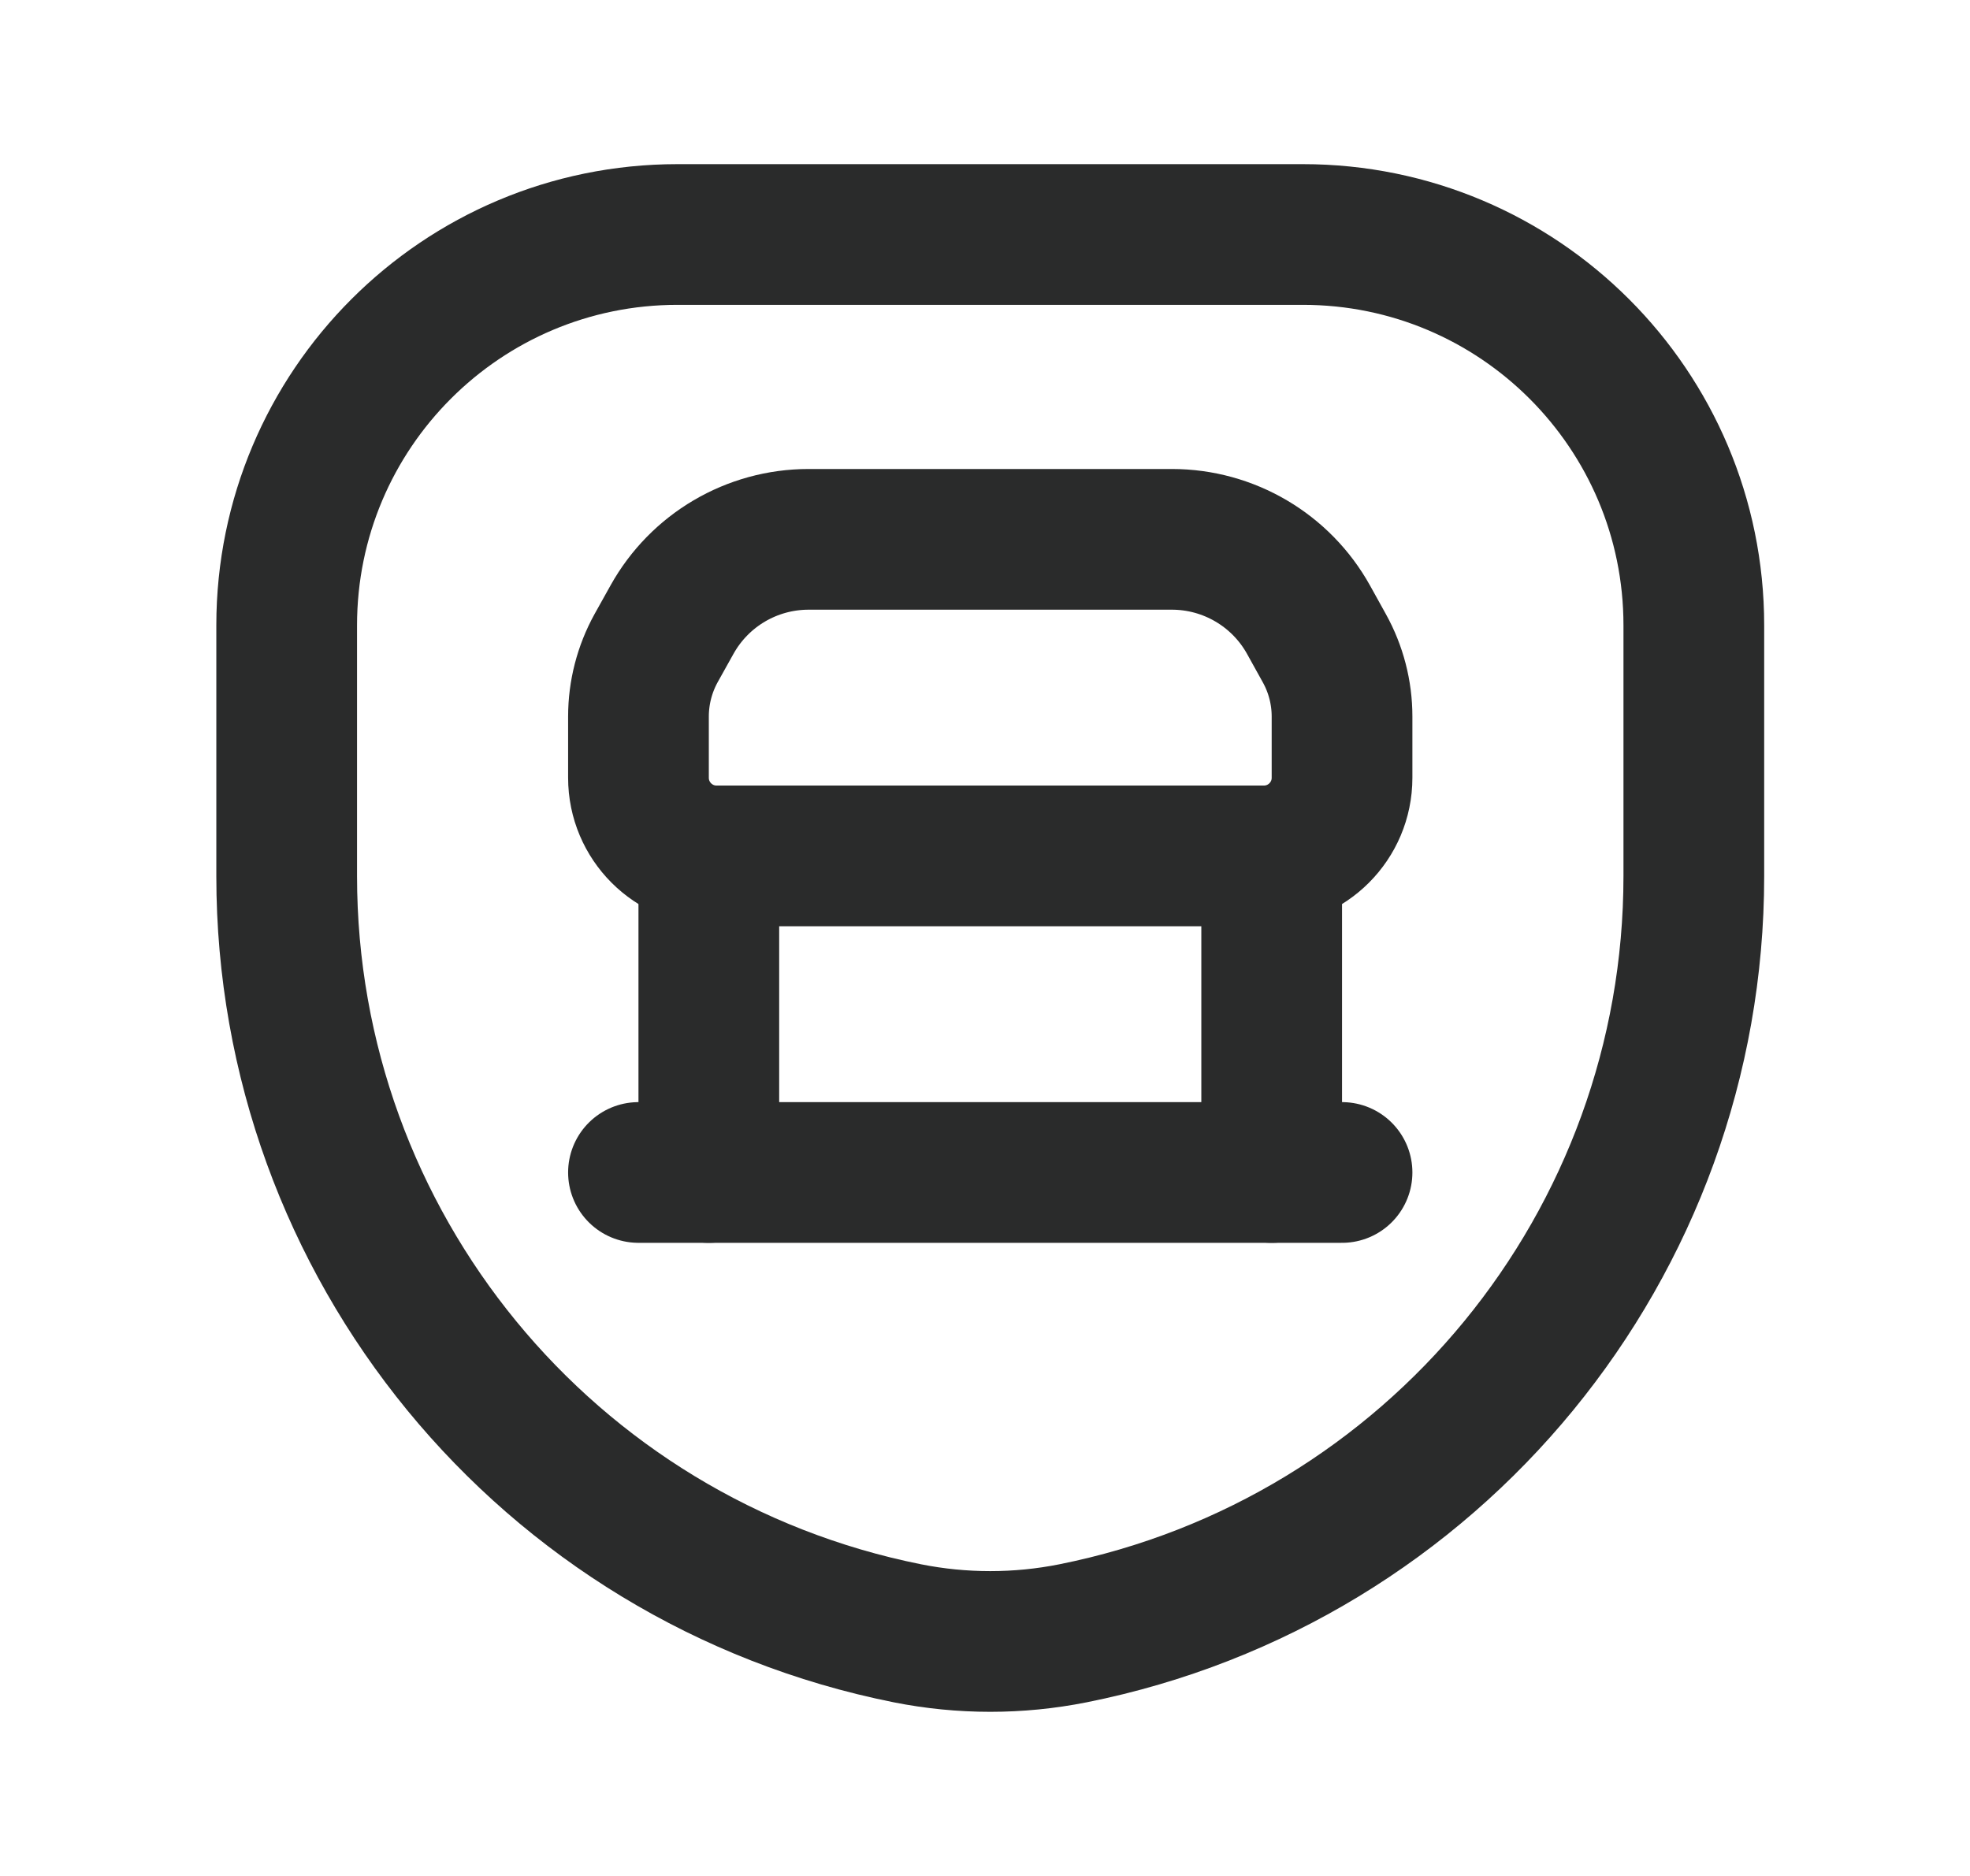 <svg width="21" height="20" viewBox="0 0 21 20" fill="none" xmlns="http://www.w3.org/2000/svg">
<path fill-rule="evenodd" clip-rule="evenodd" d="M9.673 17.413V17.413C5.825 16.643 3.056 13.265 3.056 9.341V6.667C3.056 4.365 4.921 2.5 7.222 2.5H13.889C16.19 2.5 18.056 4.365 18.056 6.667V9.341C18.056 13.264 15.286 16.643 11.438 17.413H11.438C10.856 17.529 10.256 17.529 9.673 17.413V17.413Z" stroke="#2A2B2B" stroke-width="1.5" stroke-linecap="round" stroke-linejoin="round"/>
<path fill-rule="evenodd" clip-rule="evenodd" d="M14.306 7.639V8.292C14.306 8.752 13.933 9.125 13.472 9.125H7.639C7.179 9.125 6.806 8.752 6.806 8.292V7.639C6.806 7.384 6.871 7.133 6.994 6.91L7.163 6.607C7.457 6.078 8.014 5.75 8.62 5.75H12.492C13.097 5.75 13.655 6.078 13.949 6.607L14.117 6.91C14.241 7.133 14.306 7.384 14.306 7.639Z" stroke="#2A2B2B" stroke-width="1.5" stroke-linecap="round" stroke-linejoin="round"/>
<path d="M7.556 12.5V9.125" stroke="#2A2B2B" stroke-width="1.5" stroke-linecap="round" stroke-linejoin="round"/>
<path d="M6.806 12.5H14.306" stroke="#2A2B2B" stroke-width="1.5" stroke-linecap="round" stroke-linejoin="round"/>
<path d="M13.556 12.5V9.125" stroke="#2A2B2B" stroke-width="1.5" stroke-linecap="round" stroke-linejoin="round"/>
</svg>
